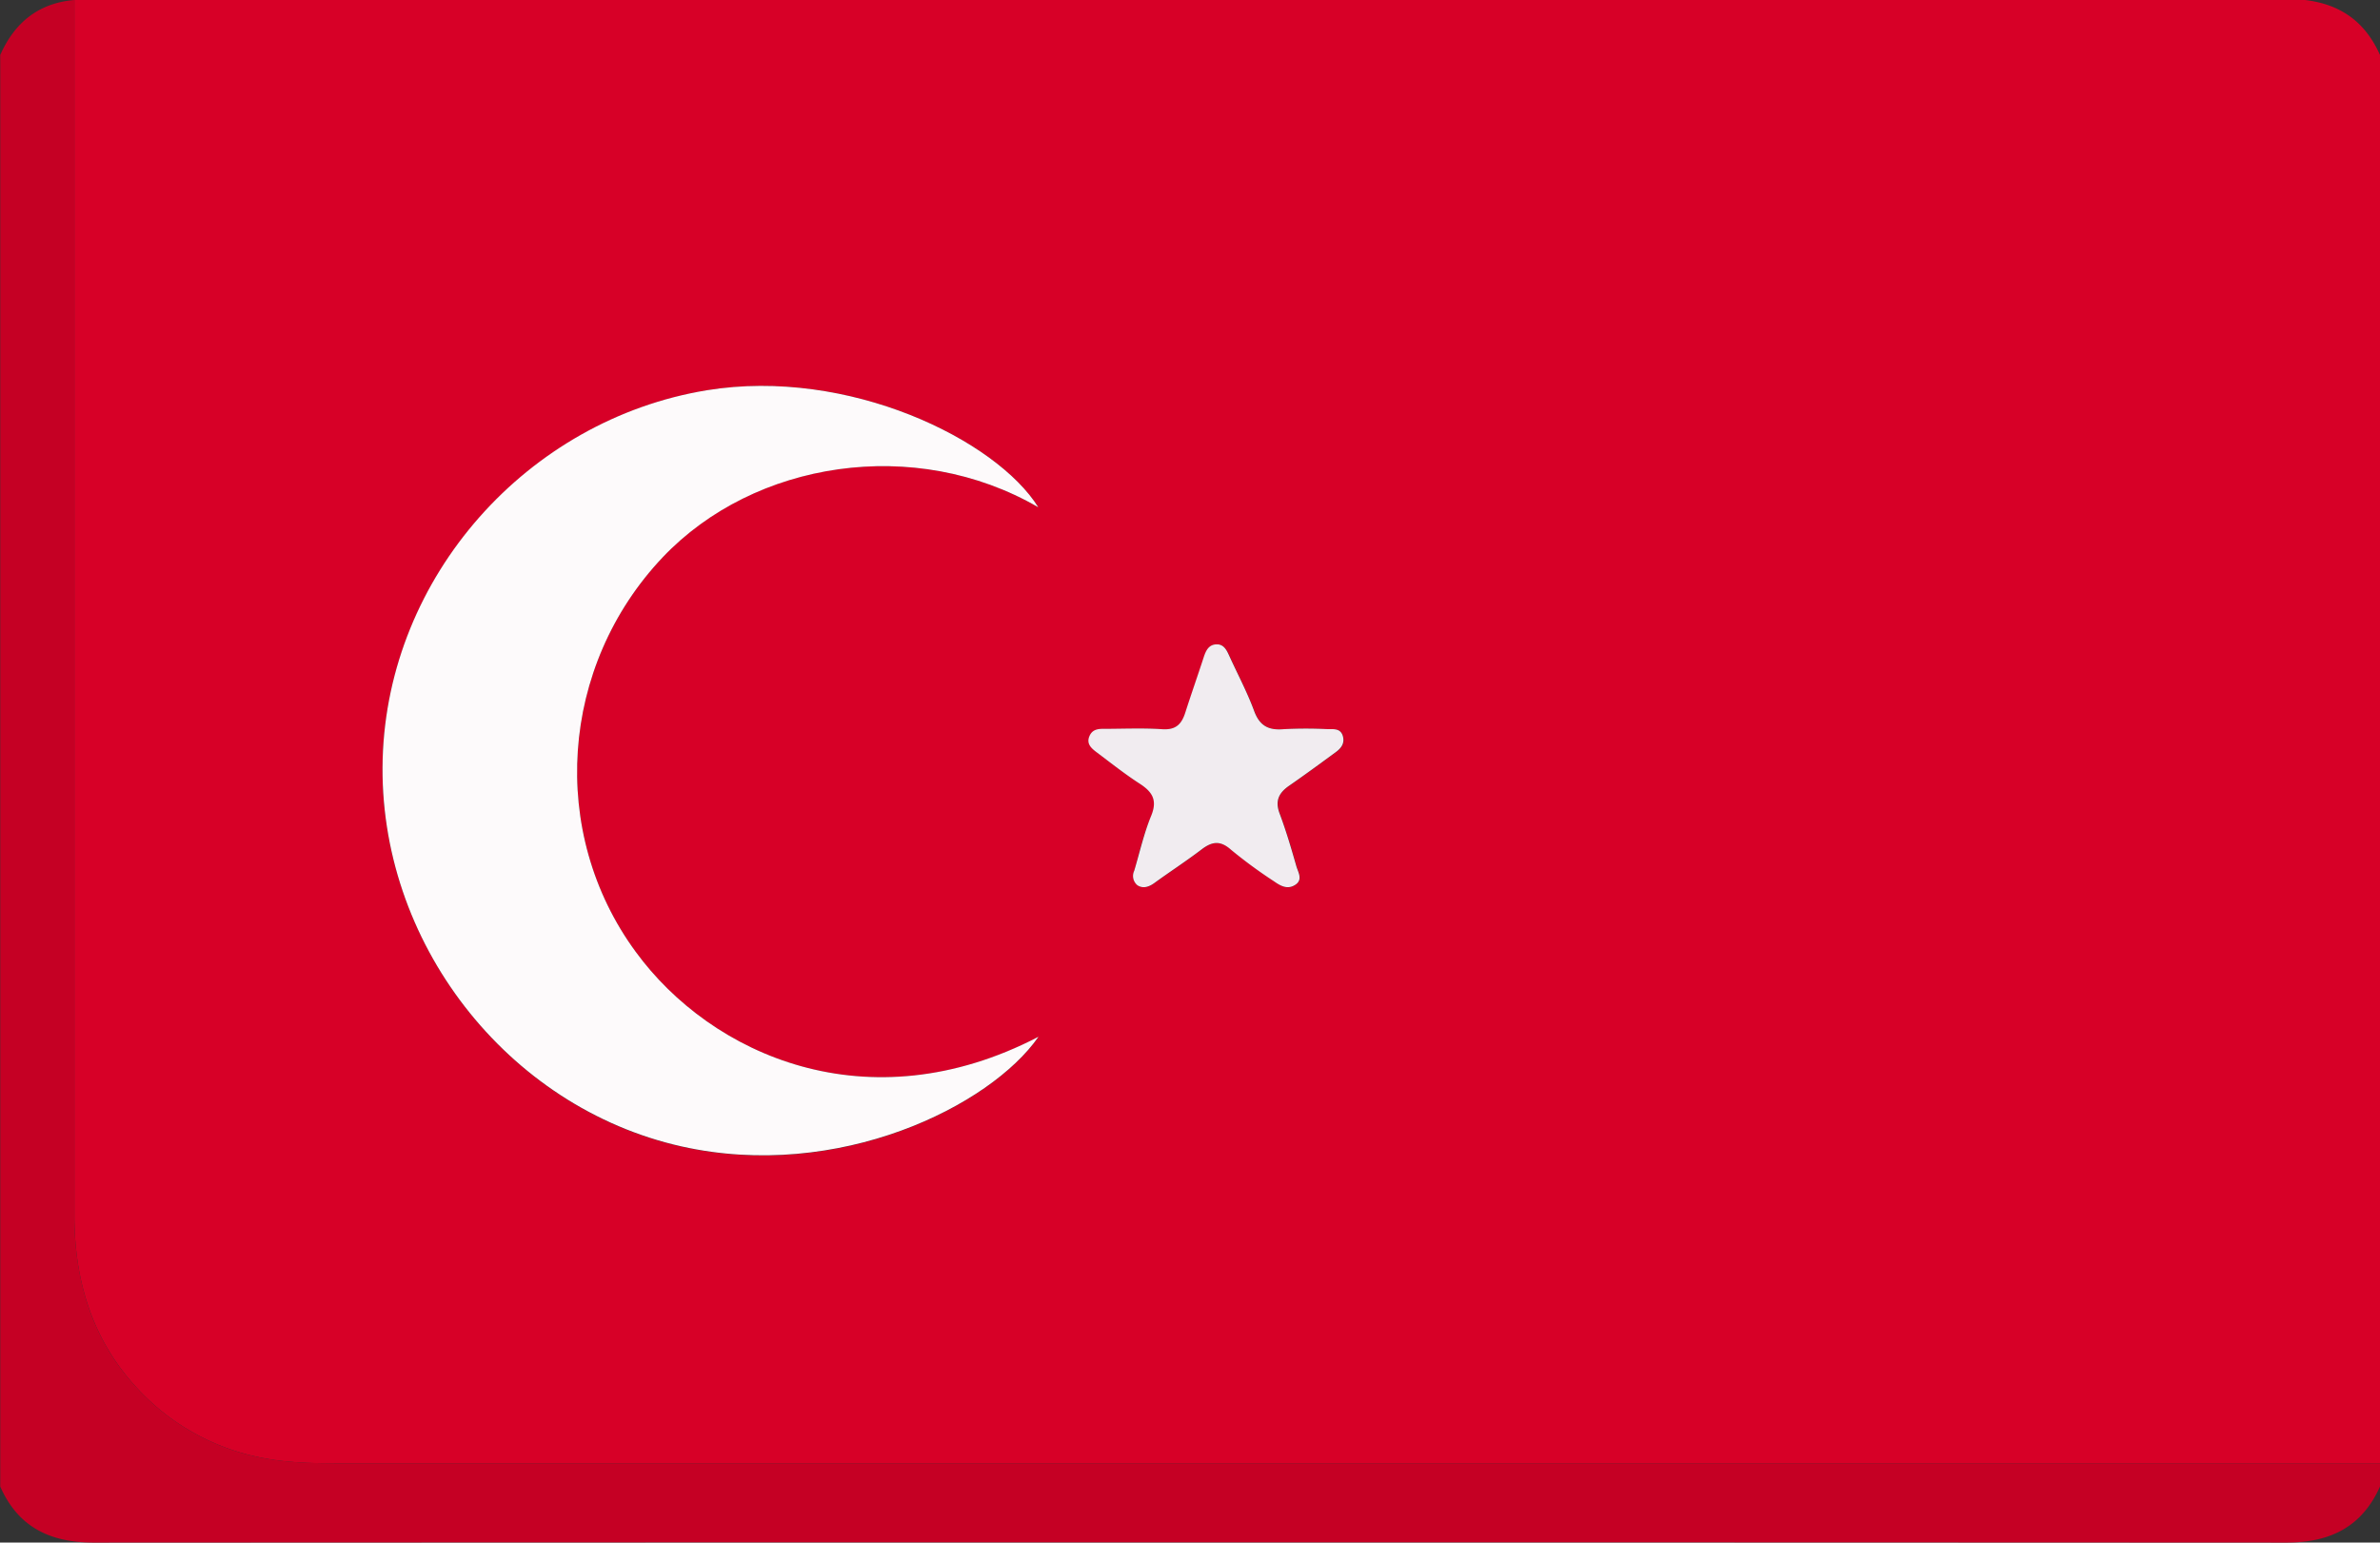 <svg id="Layer_1" data-name="Layer 1" xmlns="http://www.w3.org/2000/svg" viewBox="0 0 512 331.88"><rect x="0" y="0" width="512" height="331.88" fill="#333333" stroke="none"/><defs><style>.cls-1{fill:#d70027;}.cls-2{fill:#c50024;}.cls-3{fill:#fdfafb;}.cls-4{fill:#f1ecf0;}</style></defs><title>turkey</title><path class="cls-1" d="M512,11.83v303H75.57c-6,0-11.92.09-17.87-.94A49.1,49.1,0,0,1,29,298.11c-9.32-10.29-13-22.92-13-36.65Q16,130.72,16,0c1.83-.06,3.66-.16,5.49-.16q235.21,0,470.45-.06C501.25-.22,508.12,3.13,512,11.83ZM223.36,109.14C214.35,94.67,182.59,79,152.08,84c-38.64,6.34-68.66,40.16-69.76,79.34s26.76,75,64.32,83.36c33.81,7.55,66.43-8.71,76.77-23.6C186.68,242.15,153,227,136.77,204.8c-18.83-25.65-16.34-61.52,5.79-84.89C162.25,99.11,196.82,93.74,223.36,109.14ZM244,187.35a2.58,2.58,0,0,0,.72,3.11c1.2.8,2.48.39,3.68-.48,3.35-2.44,6.83-4.69,10.12-7.2,2.27-1.73,4-2,6.39.09a102.78,102.78,0,0,0,9.21,6.76c1.38,1,2.91,1.88,4.58.75s.61-2.75.23-4c-1.09-3.82-2.21-7.64-3.61-11.36-1-2.67-.23-4.39,2-5.92,3.39-2.35,6.73-4.8,10.07-7.25,1.1-.81,2-1.82,1.57-3.37-.46-1.78-1.93-1.58-3.23-1.59a93.65,93.65,0,0,0-9.48,0c-3.29.3-5.22-.69-6.41-3.94-1.48-4-3.51-7.83-5.3-11.74-.56-1.23-1.15-2.57-2.7-2.57-1.79,0-2.4,1.4-2.88,2.89-1.28,3.93-2.65,7.82-3.91,11.75-.8,2.49-2.06,3.83-5,3.62-4.14-.28-8.32,0-12.49-.08-1.44,0-2.69.3-3.21,1.74s.55,2.5,1.62,3.31c3,2.29,6,4.67,9.24,6.74,2.74,1.77,3.88,3.55,2.48,6.94C246,179.33,245.13,183.4,244,187.35Z"/><path class="cls-2" d="M512,319.83c-3.88,8.7-10.74,12.06-20.05,12.05q-235.95-.11-471.9,0c-9.31,0-16.17-3.35-20-12.05v-308C3.12,4.9,8.24.66,16,0q0,130.73,0,261.46c0,13.73,3.66,26.36,13,36.65A49.1,49.1,0,0,0,57.7,313.89c5.95,1,11.9.94,17.87.94H512Z"/><path class="cls-3" d="M223.36,109.14c-26.54-15.4-61.11-10-80.8,10.77-22.13,23.37-24.62,59.24-5.79,84.89C153,227,186.68,242.15,223.41,223.06c-10.34,14.89-43,31.15-76.77,23.6-37.56-8.39-65.42-44.08-64.32-83.36s31.12-73,69.76-79.34C182.59,79,214.35,94.67,223.36,109.14Z"/><path class="cls-4" d="M244,187.35c1.18-3.95,2.07-8,3.64-11.81,1.4-3.39.26-5.17-2.48-6.94-3.2-2.07-6.19-4.45-9.24-6.74-1.07-.81-2.19-1.75-1.62-3.31s1.77-1.76,3.21-1.74c4.17,0,8.35-.2,12.49.08,3,.21,4.21-1.13,5-3.62,1.26-3.93,2.63-7.82,3.91-11.75.48-1.49,1.09-2.89,2.88-2.89,1.55,0,2.14,1.34,2.7,2.57,1.79,3.91,3.82,7.73,5.3,11.74,1.19,3.25,3.12,4.24,6.41,3.94a93.65,93.65,0,0,1,9.48,0c1.3,0,2.77-.19,3.23,1.59.39,1.55-.47,2.56-1.57,3.37-3.34,2.45-6.68,4.9-10.07,7.25-2.19,1.53-3,3.25-2,5.92,1.4,3.72,2.52,7.54,3.61,11.36.38,1.3,1.46,2.9-.23,4s-3.2.22-4.58-.75a102.78,102.78,0,0,1-9.21-6.76c-2.35-2.1-4.12-1.82-6.39-.09-3.29,2.51-6.77,4.76-10.12,7.2-1.2.87-2.48,1.28-3.68.48A2.58,2.58,0,0,1,244,187.35Z"/></svg>
